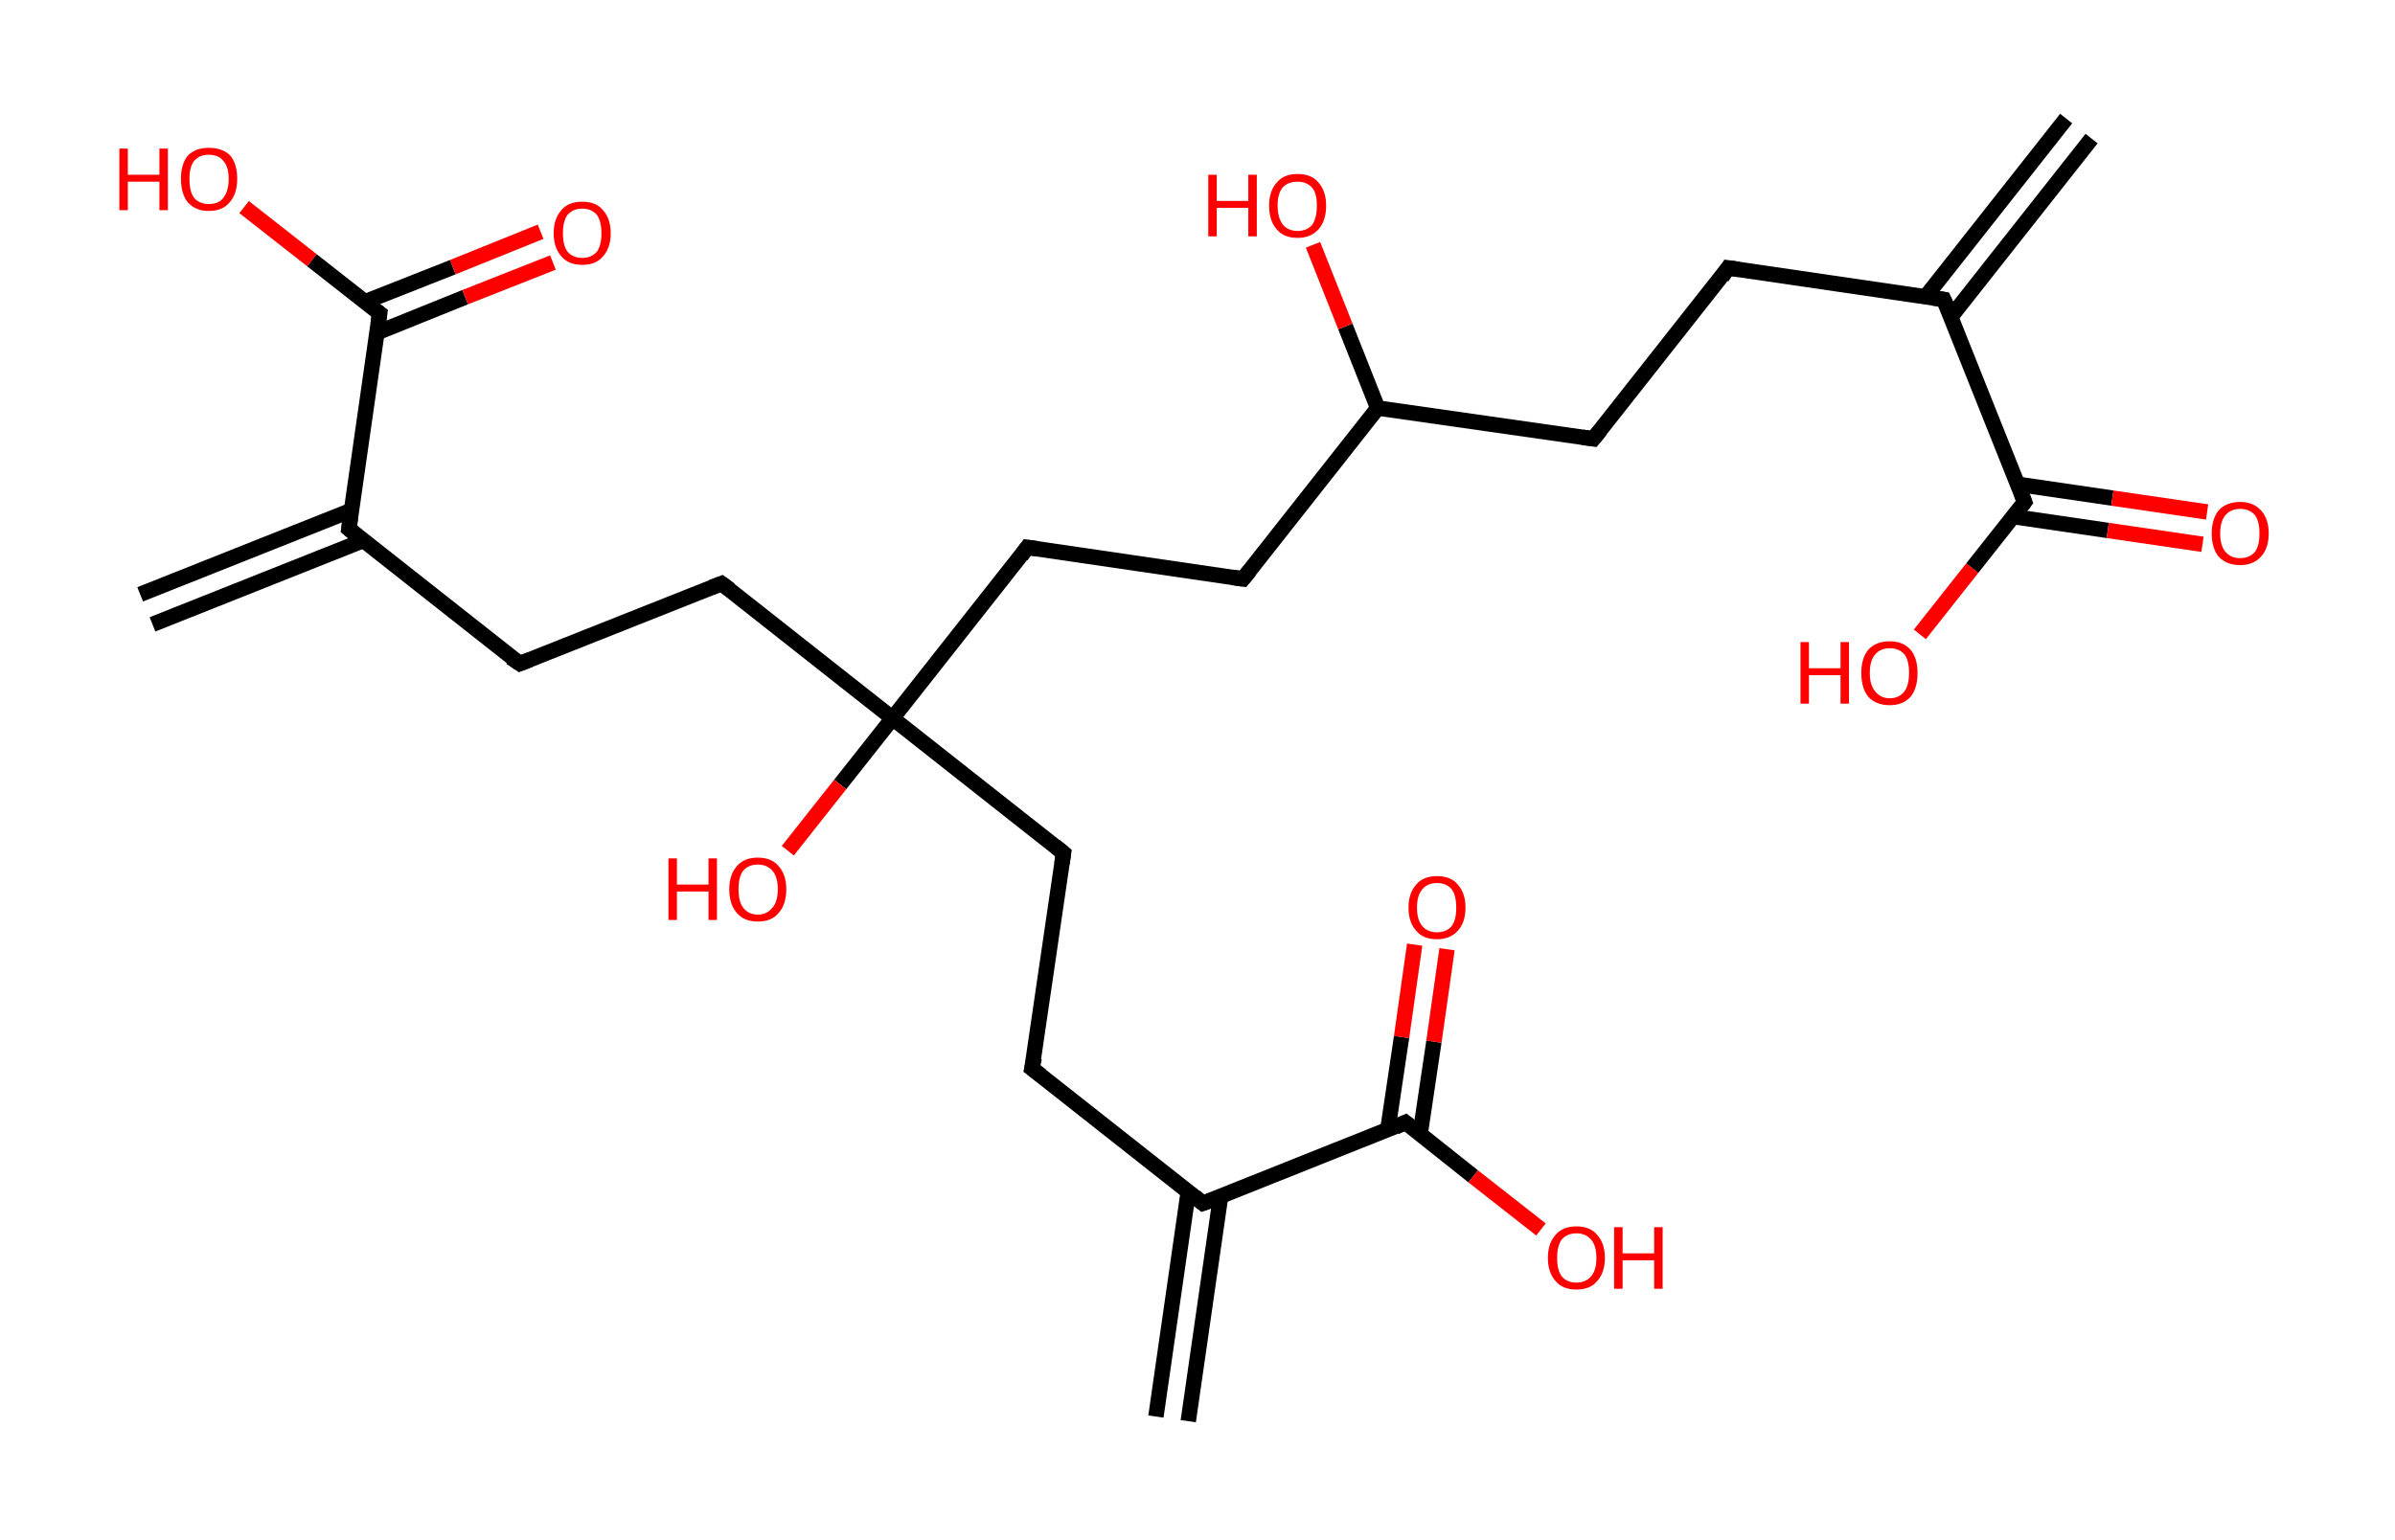 <?xml version='1.0' encoding='ASCII' standalone='yes'?>
<svg xmlns="http://www.w3.org/2000/svg" xmlns:rdkit="http://www.rdkit.org/xml" xmlns:xlink="http://www.w3.org/1999/xlink" version="1.1" baseProfile="full" xml:space="preserve" width="311px" height="200px" viewBox="0 0 311 200">
<!-- END OF HEADER -->
<rect style="opacity:1.0;fill:#FFFFFF;stroke:none" width="311.0" height="200.0" x="0.0" y="0.0"> </rect>
<path class="bond-0 atom-0 atom-1" d="M 271.6,18.0 L 253.3,41.2" style="fill:none;fill-rule:evenodd;stroke:#000000;stroke-width:2.0px;stroke-linecap:butt;stroke-linejoin:miter;stroke-opacity:1"/>
<path class="bond-0 atom-0 atom-1" d="M 268.3,15.4 L 250.0,38.6" style="fill:none;fill-rule:evenodd;stroke:#000000;stroke-width:2.0px;stroke-linecap:butt;stroke-linejoin:miter;stroke-opacity:1"/>
<path class="bond-1 atom-1 atom-2" d="M 252.4,38.9 L 224.4,34.8" style="fill:none;fill-rule:evenodd;stroke:#000000;stroke-width:2.0px;stroke-linecap:butt;stroke-linejoin:miter;stroke-opacity:1"/>
<path class="bond-2 atom-2 atom-3" d="M 224.4,34.8 L 206.9,57.0" style="fill:none;fill-rule:evenodd;stroke:#000000;stroke-width:2.0px;stroke-linecap:butt;stroke-linejoin:miter;stroke-opacity:1"/>
<path class="bond-3 atom-3 atom-4" d="M 206.9,57.0 L 178.9,53.0" style="fill:none;fill-rule:evenodd;stroke:#000000;stroke-width:2.0px;stroke-linecap:butt;stroke-linejoin:miter;stroke-opacity:1"/>
<path class="bond-4 atom-4 atom-5" d="M 178.9,53.0 L 174.7,42.4" style="fill:none;fill-rule:evenodd;stroke:#000000;stroke-width:2.0px;stroke-linecap:butt;stroke-linejoin:miter;stroke-opacity:1"/>
<path class="bond-4 atom-4 atom-5" d="M 174.7,42.4 L 170.5,31.8" style="fill:none;fill-rule:evenodd;stroke:#FF0000;stroke-width:2.0px;stroke-linecap:butt;stroke-linejoin:miter;stroke-opacity:1"/>
<path class="bond-5 atom-4 atom-6" d="M 178.9,53.0 L 161.4,75.2" style="fill:none;fill-rule:evenodd;stroke:#000000;stroke-width:2.0px;stroke-linecap:butt;stroke-linejoin:miter;stroke-opacity:1"/>
<path class="bond-6 atom-6 atom-7" d="M 161.4,75.2 L 133.4,71.1" style="fill:none;fill-rule:evenodd;stroke:#000000;stroke-width:2.0px;stroke-linecap:butt;stroke-linejoin:miter;stroke-opacity:1"/>
<path class="bond-7 atom-7 atom-8" d="M 133.4,71.1 L 115.9,93.3" style="fill:none;fill-rule:evenodd;stroke:#000000;stroke-width:2.0px;stroke-linecap:butt;stroke-linejoin:miter;stroke-opacity:1"/>
<path class="bond-8 atom-8 atom-9" d="M 115.9,93.3 L 109.1,101.9" style="fill:none;fill-rule:evenodd;stroke:#000000;stroke-width:2.0px;stroke-linecap:butt;stroke-linejoin:miter;stroke-opacity:1"/>
<path class="bond-8 atom-8 atom-9" d="M 109.1,101.9 L 102.3,110.5" style="fill:none;fill-rule:evenodd;stroke:#FF0000;stroke-width:2.0px;stroke-linecap:butt;stroke-linejoin:miter;stroke-opacity:1"/>
<path class="bond-9 atom-8 atom-10" d="M 115.9,93.3 L 138.1,110.8" style="fill:none;fill-rule:evenodd;stroke:#000000;stroke-width:2.0px;stroke-linecap:butt;stroke-linejoin:miter;stroke-opacity:1"/>
<path class="bond-10 atom-10 atom-11" d="M 138.1,110.8 L 134.0,138.8" style="fill:none;fill-rule:evenodd;stroke:#000000;stroke-width:2.0px;stroke-linecap:butt;stroke-linejoin:miter;stroke-opacity:1"/>
<path class="bond-11 atom-11 atom-12" d="M 134.0,138.8 L 156.2,156.3" style="fill:none;fill-rule:evenodd;stroke:#000000;stroke-width:2.0px;stroke-linecap:butt;stroke-linejoin:miter;stroke-opacity:1"/>
<path class="bond-12 atom-12 atom-13" d="M 154.3,154.8 L 150.1,184.0" style="fill:none;fill-rule:evenodd;stroke:#000000;stroke-width:2.0px;stroke-linecap:butt;stroke-linejoin:miter;stroke-opacity:1"/>
<path class="bond-12 atom-12 atom-13" d="M 158.5,155.4 L 154.3,184.6" style="fill:none;fill-rule:evenodd;stroke:#000000;stroke-width:2.0px;stroke-linecap:butt;stroke-linejoin:miter;stroke-opacity:1"/>
<path class="bond-13 atom-12 atom-14" d="M 156.2,156.3 L 182.5,145.8" style="fill:none;fill-rule:evenodd;stroke:#000000;stroke-width:2.0px;stroke-linecap:butt;stroke-linejoin:miter;stroke-opacity:1"/>
<path class="bond-14 atom-14 atom-15" d="M 184.4,147.4 L 186.2,135.3" style="fill:none;fill-rule:evenodd;stroke:#000000;stroke-width:2.0px;stroke-linecap:butt;stroke-linejoin:miter;stroke-opacity:1"/>
<path class="bond-14 atom-14 atom-15" d="M 186.2,135.3 L 187.9,123.3" style="fill:none;fill-rule:evenodd;stroke:#FF0000;stroke-width:2.0px;stroke-linecap:butt;stroke-linejoin:miter;stroke-opacity:1"/>
<path class="bond-14 atom-14 atom-15" d="M 180.2,146.8 L 182.0,134.7" style="fill:none;fill-rule:evenodd;stroke:#000000;stroke-width:2.0px;stroke-linecap:butt;stroke-linejoin:miter;stroke-opacity:1"/>
<path class="bond-14 atom-14 atom-15" d="M 182.0,134.7 L 183.7,122.7" style="fill:none;fill-rule:evenodd;stroke:#FF0000;stroke-width:2.0px;stroke-linecap:butt;stroke-linejoin:miter;stroke-opacity:1"/>
<path class="bond-15 atom-14 atom-16" d="M 182.5,145.8 L 191.3,152.8" style="fill:none;fill-rule:evenodd;stroke:#000000;stroke-width:2.0px;stroke-linecap:butt;stroke-linejoin:miter;stroke-opacity:1"/>
<path class="bond-15 atom-14 atom-16" d="M 191.3,152.8 L 200.1,159.7" style="fill:none;fill-rule:evenodd;stroke:#FF0000;stroke-width:2.0px;stroke-linecap:butt;stroke-linejoin:miter;stroke-opacity:1"/>
<path class="bond-16 atom-8 atom-17" d="M 115.9,93.3 L 93.7,75.8" style="fill:none;fill-rule:evenodd;stroke:#000000;stroke-width:2.0px;stroke-linecap:butt;stroke-linejoin:miter;stroke-opacity:1"/>
<path class="bond-17 atom-17 atom-18" d="M 93.7,75.8 L 67.5,86.2" style="fill:none;fill-rule:evenodd;stroke:#000000;stroke-width:2.0px;stroke-linecap:butt;stroke-linejoin:miter;stroke-opacity:1"/>
<path class="bond-18 atom-18 atom-19" d="M 67.5,86.2 L 45.3,68.7" style="fill:none;fill-rule:evenodd;stroke:#000000;stroke-width:2.0px;stroke-linecap:butt;stroke-linejoin:miter;stroke-opacity:1"/>
<path class="bond-19 atom-19 atom-20" d="M 45.6,66.3 L 18.2,77.2" style="fill:none;fill-rule:evenodd;stroke:#000000;stroke-width:2.0px;stroke-linecap:butt;stroke-linejoin:miter;stroke-opacity:1"/>
<path class="bond-19 atom-19 atom-20" d="M 47.2,70.2 L 19.8,81.1" style="fill:none;fill-rule:evenodd;stroke:#000000;stroke-width:2.0px;stroke-linecap:butt;stroke-linejoin:miter;stroke-opacity:1"/>
<path class="bond-20 atom-19 atom-21" d="M 45.3,68.7 L 49.3,40.7" style="fill:none;fill-rule:evenodd;stroke:#000000;stroke-width:2.0px;stroke-linecap:butt;stroke-linejoin:miter;stroke-opacity:1"/>
<path class="bond-21 atom-21 atom-22" d="M 49.0,43.2 L 60.4,38.6" style="fill:none;fill-rule:evenodd;stroke:#000000;stroke-width:2.0px;stroke-linecap:butt;stroke-linejoin:miter;stroke-opacity:1"/>
<path class="bond-21 atom-21 atom-22" d="M 60.4,38.6 L 71.8,34.1" style="fill:none;fill-rule:evenodd;stroke:#FF0000;stroke-width:2.0px;stroke-linecap:butt;stroke-linejoin:miter;stroke-opacity:1"/>
<path class="bond-21 atom-21 atom-22" d="M 47.4,39.2 L 58.8,34.7" style="fill:none;fill-rule:evenodd;stroke:#000000;stroke-width:2.0px;stroke-linecap:butt;stroke-linejoin:miter;stroke-opacity:1"/>
<path class="bond-21 atom-21 atom-22" d="M 58.8,34.7 L 70.2,30.1" style="fill:none;fill-rule:evenodd;stroke:#FF0000;stroke-width:2.0px;stroke-linecap:butt;stroke-linejoin:miter;stroke-opacity:1"/>
<path class="bond-22 atom-21 atom-23" d="M 49.3,40.7 L 40.5,33.8" style="fill:none;fill-rule:evenodd;stroke:#000000;stroke-width:2.0px;stroke-linecap:butt;stroke-linejoin:miter;stroke-opacity:1"/>
<path class="bond-22 atom-21 atom-23" d="M 40.5,33.8 L 31.7,26.9" style="fill:none;fill-rule:evenodd;stroke:#FF0000;stroke-width:2.0px;stroke-linecap:butt;stroke-linejoin:miter;stroke-opacity:1"/>
<path class="bond-23 atom-1 atom-24" d="M 252.4,38.9 L 262.9,65.2" style="fill:none;fill-rule:evenodd;stroke:#000000;stroke-width:2.0px;stroke-linecap:butt;stroke-linejoin:miter;stroke-opacity:1"/>
<path class="bond-24 atom-24 atom-25" d="M 261.4,67.1 L 273.7,68.9" style="fill:none;fill-rule:evenodd;stroke:#000000;stroke-width:2.0px;stroke-linecap:butt;stroke-linejoin:miter;stroke-opacity:1"/>
<path class="bond-24 atom-24 atom-25" d="M 273.7,68.9 L 286.0,70.7" style="fill:none;fill-rule:evenodd;stroke:#FF0000;stroke-width:2.0px;stroke-linecap:butt;stroke-linejoin:miter;stroke-opacity:1"/>
<path class="bond-24 atom-24 atom-25" d="M 262.0,62.9 L 274.3,64.7" style="fill:none;fill-rule:evenodd;stroke:#000000;stroke-width:2.0px;stroke-linecap:butt;stroke-linejoin:miter;stroke-opacity:1"/>
<path class="bond-24 atom-24 atom-25" d="M 274.3,64.7 L 286.6,66.5" style="fill:none;fill-rule:evenodd;stroke:#FF0000;stroke-width:2.0px;stroke-linecap:butt;stroke-linejoin:miter;stroke-opacity:1"/>
<path class="bond-25 atom-24 atom-26" d="M 262.9,65.2 L 256.1,73.8" style="fill:none;fill-rule:evenodd;stroke:#000000;stroke-width:2.0px;stroke-linecap:butt;stroke-linejoin:miter;stroke-opacity:1"/>
<path class="bond-25 atom-24 atom-26" d="M 256.1,73.8 L 249.3,82.4" style="fill:none;fill-rule:evenodd;stroke:#FF0000;stroke-width:2.0px;stroke-linecap:butt;stroke-linejoin:miter;stroke-opacity:1"/>
<path d="M 251.0,38.7 L 252.4,38.9 L 253.0,40.2" style="fill:none;stroke:#000000;stroke-width:2.0px;stroke-linecap:butt;stroke-linejoin:miter;stroke-opacity:1;"/>
<path d="M 225.8,35.0 L 224.4,34.8 L 223.6,36.0" style="fill:none;stroke:#000000;stroke-width:2.0px;stroke-linecap:butt;stroke-linejoin:miter;stroke-opacity:1;"/>
<path d="M 207.8,55.9 L 206.9,57.0 L 205.5,56.8" style="fill:none;stroke:#000000;stroke-width:2.0px;stroke-linecap:butt;stroke-linejoin:miter;stroke-opacity:1;"/>
<path d="M 162.3,74.1 L 161.4,75.2 L 160.0,75.0" style="fill:none;stroke:#000000;stroke-width:2.0px;stroke-linecap:butt;stroke-linejoin:miter;stroke-opacity:1;"/>
<path d="M 134.8,71.3 L 133.4,71.1 L 132.6,72.2" style="fill:none;stroke:#000000;stroke-width:2.0px;stroke-linecap:butt;stroke-linejoin:miter;stroke-opacity:1;"/>
<path d="M 137.0,109.9 L 138.1,110.8 L 137.9,112.2" style="fill:none;stroke:#000000;stroke-width:2.0px;stroke-linecap:butt;stroke-linejoin:miter;stroke-opacity:1;"/>
<path d="M 134.3,137.4 L 134.0,138.8 L 135.2,139.7" style="fill:none;stroke:#000000;stroke-width:2.0px;stroke-linecap:butt;stroke-linejoin:miter;stroke-opacity:1;"/>
<path d="M 155.1,155.4 L 156.2,156.3 L 157.6,155.8" style="fill:none;stroke:#000000;stroke-width:2.0px;stroke-linecap:butt;stroke-linejoin:miter;stroke-opacity:1;"/>
<path d="M 181.2,146.4 L 182.5,145.8 L 183.0,146.2" style="fill:none;stroke:#000000;stroke-width:2.0px;stroke-linecap:butt;stroke-linejoin:miter;stroke-opacity:1;"/>
<path d="M 94.8,76.6 L 93.7,75.8 L 92.4,76.3" style="fill:none;stroke:#000000;stroke-width:2.0px;stroke-linecap:butt;stroke-linejoin:miter;stroke-opacity:1;"/>
<path d="M 68.8,85.7 L 67.5,86.2 L 66.3,85.4" style="fill:none;stroke:#000000;stroke-width:2.0px;stroke-linecap:butt;stroke-linejoin:miter;stroke-opacity:1;"/>
<path d="M 46.4,69.6 L 45.3,68.7 L 45.5,67.3" style="fill:none;stroke:#000000;stroke-width:2.0px;stroke-linecap:butt;stroke-linejoin:miter;stroke-opacity:1;"/>
<path d="M 49.1,42.1 L 49.3,40.7 L 48.9,40.4" style="fill:none;stroke:#000000;stroke-width:2.0px;stroke-linecap:butt;stroke-linejoin:miter;stroke-opacity:1;"/>
<path d="M 262.4,63.9 L 262.9,65.2 L 262.6,65.6" style="fill:none;stroke:#000000;stroke-width:2.0px;stroke-linecap:butt;stroke-linejoin:miter;stroke-opacity:1;"/>
<path class="atom-5" d="M 156.9 22.7 L 158.0 22.7 L 158.0 26.1 L 162.1 26.1 L 162.1 22.7 L 163.2 22.7 L 163.2 30.7 L 162.1 30.7 L 162.1 27.0 L 158.0 27.0 L 158.0 30.7 L 156.9 30.7 L 156.9 22.7 " fill="#FF0000"/>
<path class="atom-5" d="M 164.8 26.7 Q 164.8 24.8, 165.8 23.7 Q 166.7 22.6, 168.5 22.6 Q 170.3 22.6, 171.2 23.7 Q 172.2 24.8, 172.2 26.7 Q 172.2 28.7, 171.2 29.8 Q 170.2 30.9, 168.5 30.9 Q 166.7 30.9, 165.8 29.8 Q 164.8 28.7, 164.8 26.7 M 168.5 30.0 Q 169.7 30.0, 170.4 29.2 Q 171.0 28.3, 171.0 26.7 Q 171.0 25.1, 170.4 24.4 Q 169.7 23.6, 168.5 23.6 Q 167.3 23.6, 166.6 24.3 Q 165.9 25.1, 165.9 26.7 Q 165.9 28.3, 166.6 29.2 Q 167.3 30.0, 168.5 30.0 " fill="#FF0000"/>
<path class="atom-9" d="M 86.8 111.5 L 87.9 111.5 L 87.9 114.9 L 92.0 114.9 L 92.0 111.5 L 93.1 111.5 L 93.1 119.5 L 92.0 119.5 L 92.0 115.8 L 87.9 115.8 L 87.9 119.5 L 86.8 119.5 L 86.8 111.5 " fill="#FF0000"/>
<path class="atom-9" d="M 94.7 115.5 Q 94.7 113.6, 95.7 112.5 Q 96.6 111.4, 98.4 111.4 Q 100.2 111.4, 101.1 112.5 Q 102.1 113.6, 102.1 115.5 Q 102.1 117.5, 101.1 118.6 Q 100.2 119.7, 98.4 119.7 Q 96.6 119.7, 95.7 118.6 Q 94.7 117.5, 94.7 115.5 M 98.4 118.8 Q 99.6 118.8, 100.3 117.9 Q 101.0 117.1, 101.0 115.5 Q 101.0 113.9, 100.3 113.1 Q 99.6 112.3, 98.4 112.3 Q 97.2 112.3, 96.5 113.1 Q 95.9 113.9, 95.9 115.5 Q 95.9 117.1, 96.5 117.9 Q 97.2 118.8, 98.4 118.8 " fill="#FF0000"/>
<path class="atom-15" d="M 182.9 117.9 Q 182.9 116.0, 183.9 114.9 Q 184.8 113.8, 186.6 113.8 Q 188.4 113.8, 189.3 114.9 Q 190.3 116.0, 190.3 117.9 Q 190.3 119.8, 189.3 120.9 Q 188.3 122.0, 186.6 122.0 Q 184.8 122.0, 183.9 120.9 Q 182.9 119.8, 182.9 117.9 M 186.6 121.1 Q 187.8 121.1, 188.5 120.3 Q 189.1 119.5, 189.1 117.9 Q 189.1 116.3, 188.5 115.5 Q 187.8 114.7, 186.6 114.7 Q 185.4 114.7, 184.7 115.5 Q 184.0 116.3, 184.0 117.9 Q 184.0 119.5, 184.7 120.3 Q 185.4 121.1, 186.6 121.1 " fill="#FF0000"/>
<path class="atom-16" d="M 201.0 163.4 Q 201.0 161.5, 202.0 160.4 Q 202.9 159.3, 204.7 159.3 Q 206.5 159.3, 207.4 160.4 Q 208.4 161.5, 208.4 163.4 Q 208.4 165.3, 207.4 166.4 Q 206.5 167.5, 204.7 167.5 Q 202.9 167.5, 202.0 166.4 Q 201.0 165.3, 201.0 163.4 M 204.7 166.6 Q 205.9 166.6, 206.6 165.8 Q 207.3 165.0, 207.3 163.4 Q 207.3 161.8, 206.6 161.0 Q 205.9 160.2, 204.7 160.2 Q 203.5 160.2, 202.8 161.0 Q 202.2 161.8, 202.2 163.4 Q 202.2 165.0, 202.8 165.8 Q 203.5 166.6, 204.7 166.6 " fill="#FF0000"/>
<path class="atom-16" d="M 209.6 159.4 L 210.7 159.4 L 210.7 162.8 L 214.8 162.8 L 214.8 159.4 L 215.9 159.4 L 215.9 167.4 L 214.8 167.4 L 214.8 163.7 L 210.7 163.7 L 210.7 167.4 L 209.6 167.4 L 209.6 159.4 " fill="#FF0000"/>
<path class="atom-22" d="M 71.9 30.3 Q 71.9 28.4, 72.9 27.3 Q 73.8 26.2, 75.6 26.2 Q 77.4 26.2, 78.3 27.3 Q 79.3 28.4, 79.3 30.3 Q 79.3 32.2, 78.3 33.3 Q 77.4 34.4, 75.6 34.4 Q 73.8 34.4, 72.9 33.3 Q 71.9 32.2, 71.9 30.3 M 75.6 33.5 Q 76.8 33.5, 77.5 32.7 Q 78.1 31.9, 78.1 30.3 Q 78.1 28.7, 77.5 27.9 Q 76.8 27.1, 75.6 27.1 Q 74.4 27.1, 73.7 27.9 Q 73.1 28.7, 73.1 30.3 Q 73.1 31.9, 73.7 32.7 Q 74.4 33.5, 75.6 33.5 " fill="#FF0000"/>
<path class="atom-23" d="M 15.5 19.3 L 16.6 19.3 L 16.6 22.7 L 20.7 22.7 L 20.7 19.3 L 21.8 19.3 L 21.8 27.3 L 20.7 27.3 L 20.7 23.6 L 16.6 23.6 L 16.6 27.3 L 15.5 27.3 L 15.5 19.3 " fill="#FF0000"/>
<path class="atom-23" d="M 23.5 23.2 Q 23.5 21.3, 24.4 20.2 Q 25.4 19.2, 27.1 19.2 Q 28.9 19.2, 29.9 20.2 Q 30.8 21.3, 30.8 23.2 Q 30.8 25.2, 29.8 26.3 Q 28.9 27.4, 27.1 27.4 Q 25.4 27.4, 24.4 26.3 Q 23.5 25.2, 23.5 23.2 M 27.1 26.5 Q 28.4 26.5, 29.0 25.7 Q 29.7 24.8, 29.7 23.2 Q 29.7 21.7, 29.0 20.9 Q 28.4 20.1, 27.1 20.1 Q 25.9 20.1, 25.2 20.9 Q 24.6 21.7, 24.6 23.2 Q 24.6 24.9, 25.2 25.7 Q 25.9 26.5, 27.1 26.5 " fill="#FF0000"/>
<path class="atom-25" d="M 287.2 69.3 Q 287.2 67.4, 288.1 66.3 Q 289.1 65.2, 290.9 65.2 Q 292.6 65.2, 293.6 66.3 Q 294.6 67.4, 294.6 69.3 Q 294.6 71.2, 293.6 72.3 Q 292.6 73.4, 290.9 73.4 Q 289.1 73.4, 288.1 72.3 Q 287.2 71.2, 287.2 69.3 M 290.9 72.5 Q 292.1 72.5, 292.8 71.7 Q 293.4 70.9, 293.4 69.3 Q 293.4 67.7, 292.8 66.9 Q 292.1 66.1, 290.9 66.1 Q 289.7 66.1, 289.0 66.9 Q 288.3 67.7, 288.3 69.3 Q 288.3 70.9, 289.0 71.7 Q 289.7 72.5, 290.9 72.5 " fill="#FF0000"/>
<path class="atom-26" d="M 233.8 83.4 L 234.9 83.4 L 234.9 86.8 L 239.0 86.8 L 239.0 83.4 L 240.1 83.4 L 240.1 91.4 L 239.0 91.4 L 239.0 87.7 L 234.9 87.7 L 234.9 91.4 L 233.8 91.4 L 233.8 83.4 " fill="#FF0000"/>
<path class="atom-26" d="M 241.7 87.4 Q 241.7 85.5, 242.6 84.4 Q 243.6 83.3, 245.4 83.3 Q 247.1 83.3, 248.1 84.4 Q 249.0 85.5, 249.0 87.4 Q 249.0 89.4, 248.1 90.5 Q 247.1 91.6, 245.4 91.6 Q 243.6 91.6, 242.6 90.5 Q 241.7 89.4, 241.7 87.4 M 245.4 90.7 Q 246.6 90.7, 247.3 89.8 Q 247.9 89.0, 247.9 87.4 Q 247.9 85.8, 247.3 85.0 Q 246.6 84.2, 245.4 84.2 Q 244.2 84.2, 243.5 85.0 Q 242.8 85.8, 242.8 87.4 Q 242.8 89.0, 243.5 89.8 Q 244.2 90.7, 245.4 90.7 " fill="#FF0000"/>
</svg>
